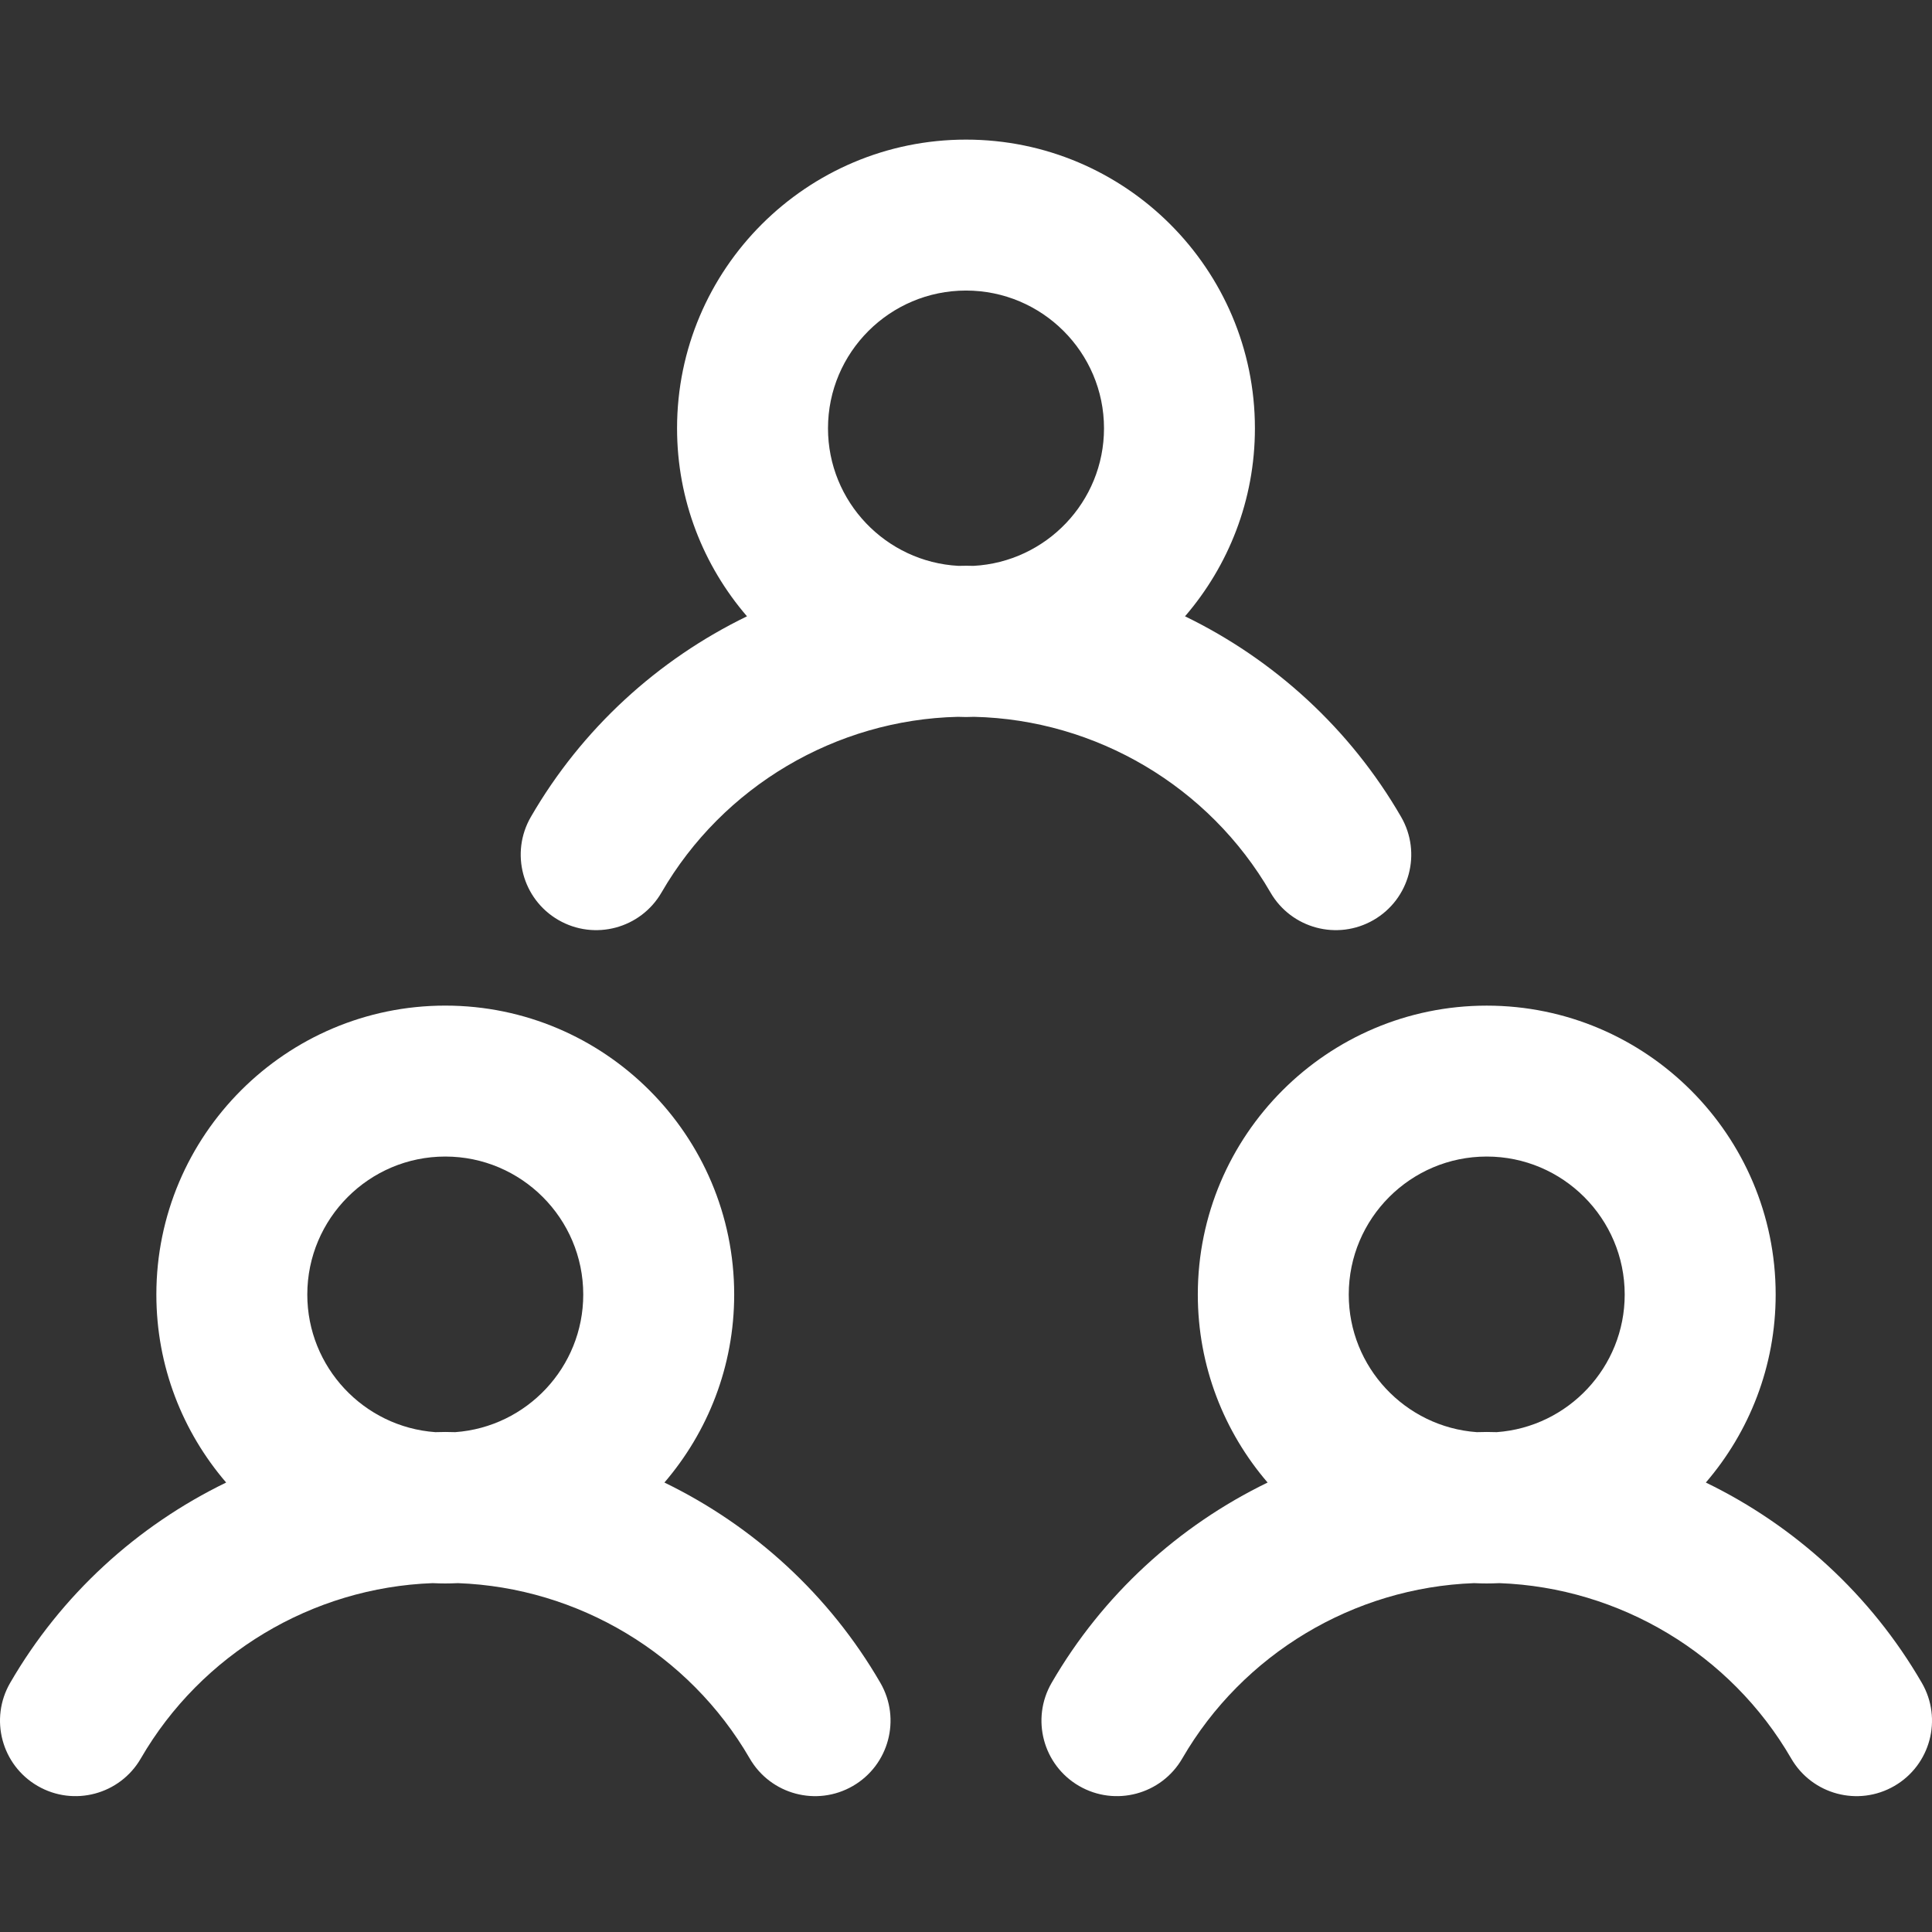 <svg width="72" height="72" viewBox="0 0 72 72" fill="none" xmlns="http://www.w3.org/2000/svg">
<rect x="0" y="0" width="72" height="72" fill="#333333" stroke="none"/>
<g clip-path="url(#clip0_727_174284)">
<path d="M24.761 55.25C26.379 53.365 27.361 50.918 27.361 48.244C27.361 42.307 22.531 37.476 16.594 37.476C10.657 37.476 5.827 42.307 5.827 48.244C5.827 50.918 6.808 53.365 8.428 55.25C5.113 56.859 2.28 59.432 0.379 62.715C-0.399 64.059 0.059 65.78 1.404 66.558C2.748 67.336 4.468 66.878 5.247 65.534C7.505 61.635 11.64 59.163 16.121 58.999C16.488 59.015 16.699 59.015 17.067 58.999C21.548 59.163 25.683 61.635 27.941 65.534C28.717 66.874 30.436 67.339 31.785 66.558C33.129 65.78 33.587 64.059 32.809 62.715C30.908 59.433 28.076 56.859 24.761 55.25ZM16.966 53.372C16.549 53.363 16.643 53.363 16.223 53.372C13.56 53.18 11.452 50.954 11.452 48.244C11.452 45.408 13.758 43.101 16.594 43.101C19.429 43.101 21.736 45.408 21.736 48.244C21.736 50.954 19.628 53.18 16.966 53.372ZM71.621 62.715C69.72 59.433 66.888 56.859 63.572 55.25C65.191 53.365 66.174 50.918 66.174 48.244C66.174 42.307 61.343 37.477 55.406 37.477C49.469 37.477 44.639 42.307 44.639 48.244C44.639 50.918 45.62 53.366 47.24 55.25C43.924 56.859 41.092 59.433 39.191 62.715C38.413 64.059 38.871 65.78 40.215 66.558C41.56 67.336 43.28 66.878 44.059 65.534C46.317 61.635 50.452 59.163 54.933 58.999C55.3 59.015 55.511 59.015 55.879 58.999C60.36 59.163 64.495 61.635 66.753 65.534C67.529 66.874 69.248 67.339 70.597 66.558C71.941 65.78 72.4 64.059 71.621 62.715ZM55.778 53.372C55.361 53.363 55.455 53.363 55.035 53.372C52.372 53.18 50.264 50.954 50.264 48.244C50.264 45.408 52.57 43.101 55.406 43.101C58.241 43.101 60.548 45.408 60.548 48.244C60.548 50.954 58.44 53.18 55.778 53.372ZM47.347 33.26C48.125 34.604 49.845 35.063 51.189 34.286C52.534 33.508 52.993 31.787 52.215 30.443C50.314 27.155 47.48 24.579 44.162 22.968C45.784 21.084 46.767 18.637 46.767 15.962C46.767 10.029 41.937 5.203 36 5.203C30.062 5.203 25.232 10.029 25.232 15.962C25.232 18.637 26.216 21.084 27.838 22.968C24.52 24.579 21.686 27.155 19.784 30.443C19.006 31.787 19.466 33.508 20.81 34.286C22.155 35.063 23.876 34.604 24.653 33.26C26.94 29.307 31.151 26.82 35.697 26.714C36.071 26.724 35.929 26.724 36.303 26.714C40.849 26.82 45.06 29.307 47.347 33.26ZM36.282 21.088C35.887 21.082 36.165 21.082 35.718 21.088C33.014 20.942 30.857 18.699 30.857 15.962C30.857 13.131 33.164 10.828 36 10.828C38.836 10.828 41.143 13.131 41.143 15.962C41.143 18.699 38.987 20.942 36.282 21.088Z" fill="white"/>
</g>
<defs>
<clipPath id="clip0_727_174284">
<rect width="72" height="72" fill="white"/>
</clipPath>
</defs>
</svg>

